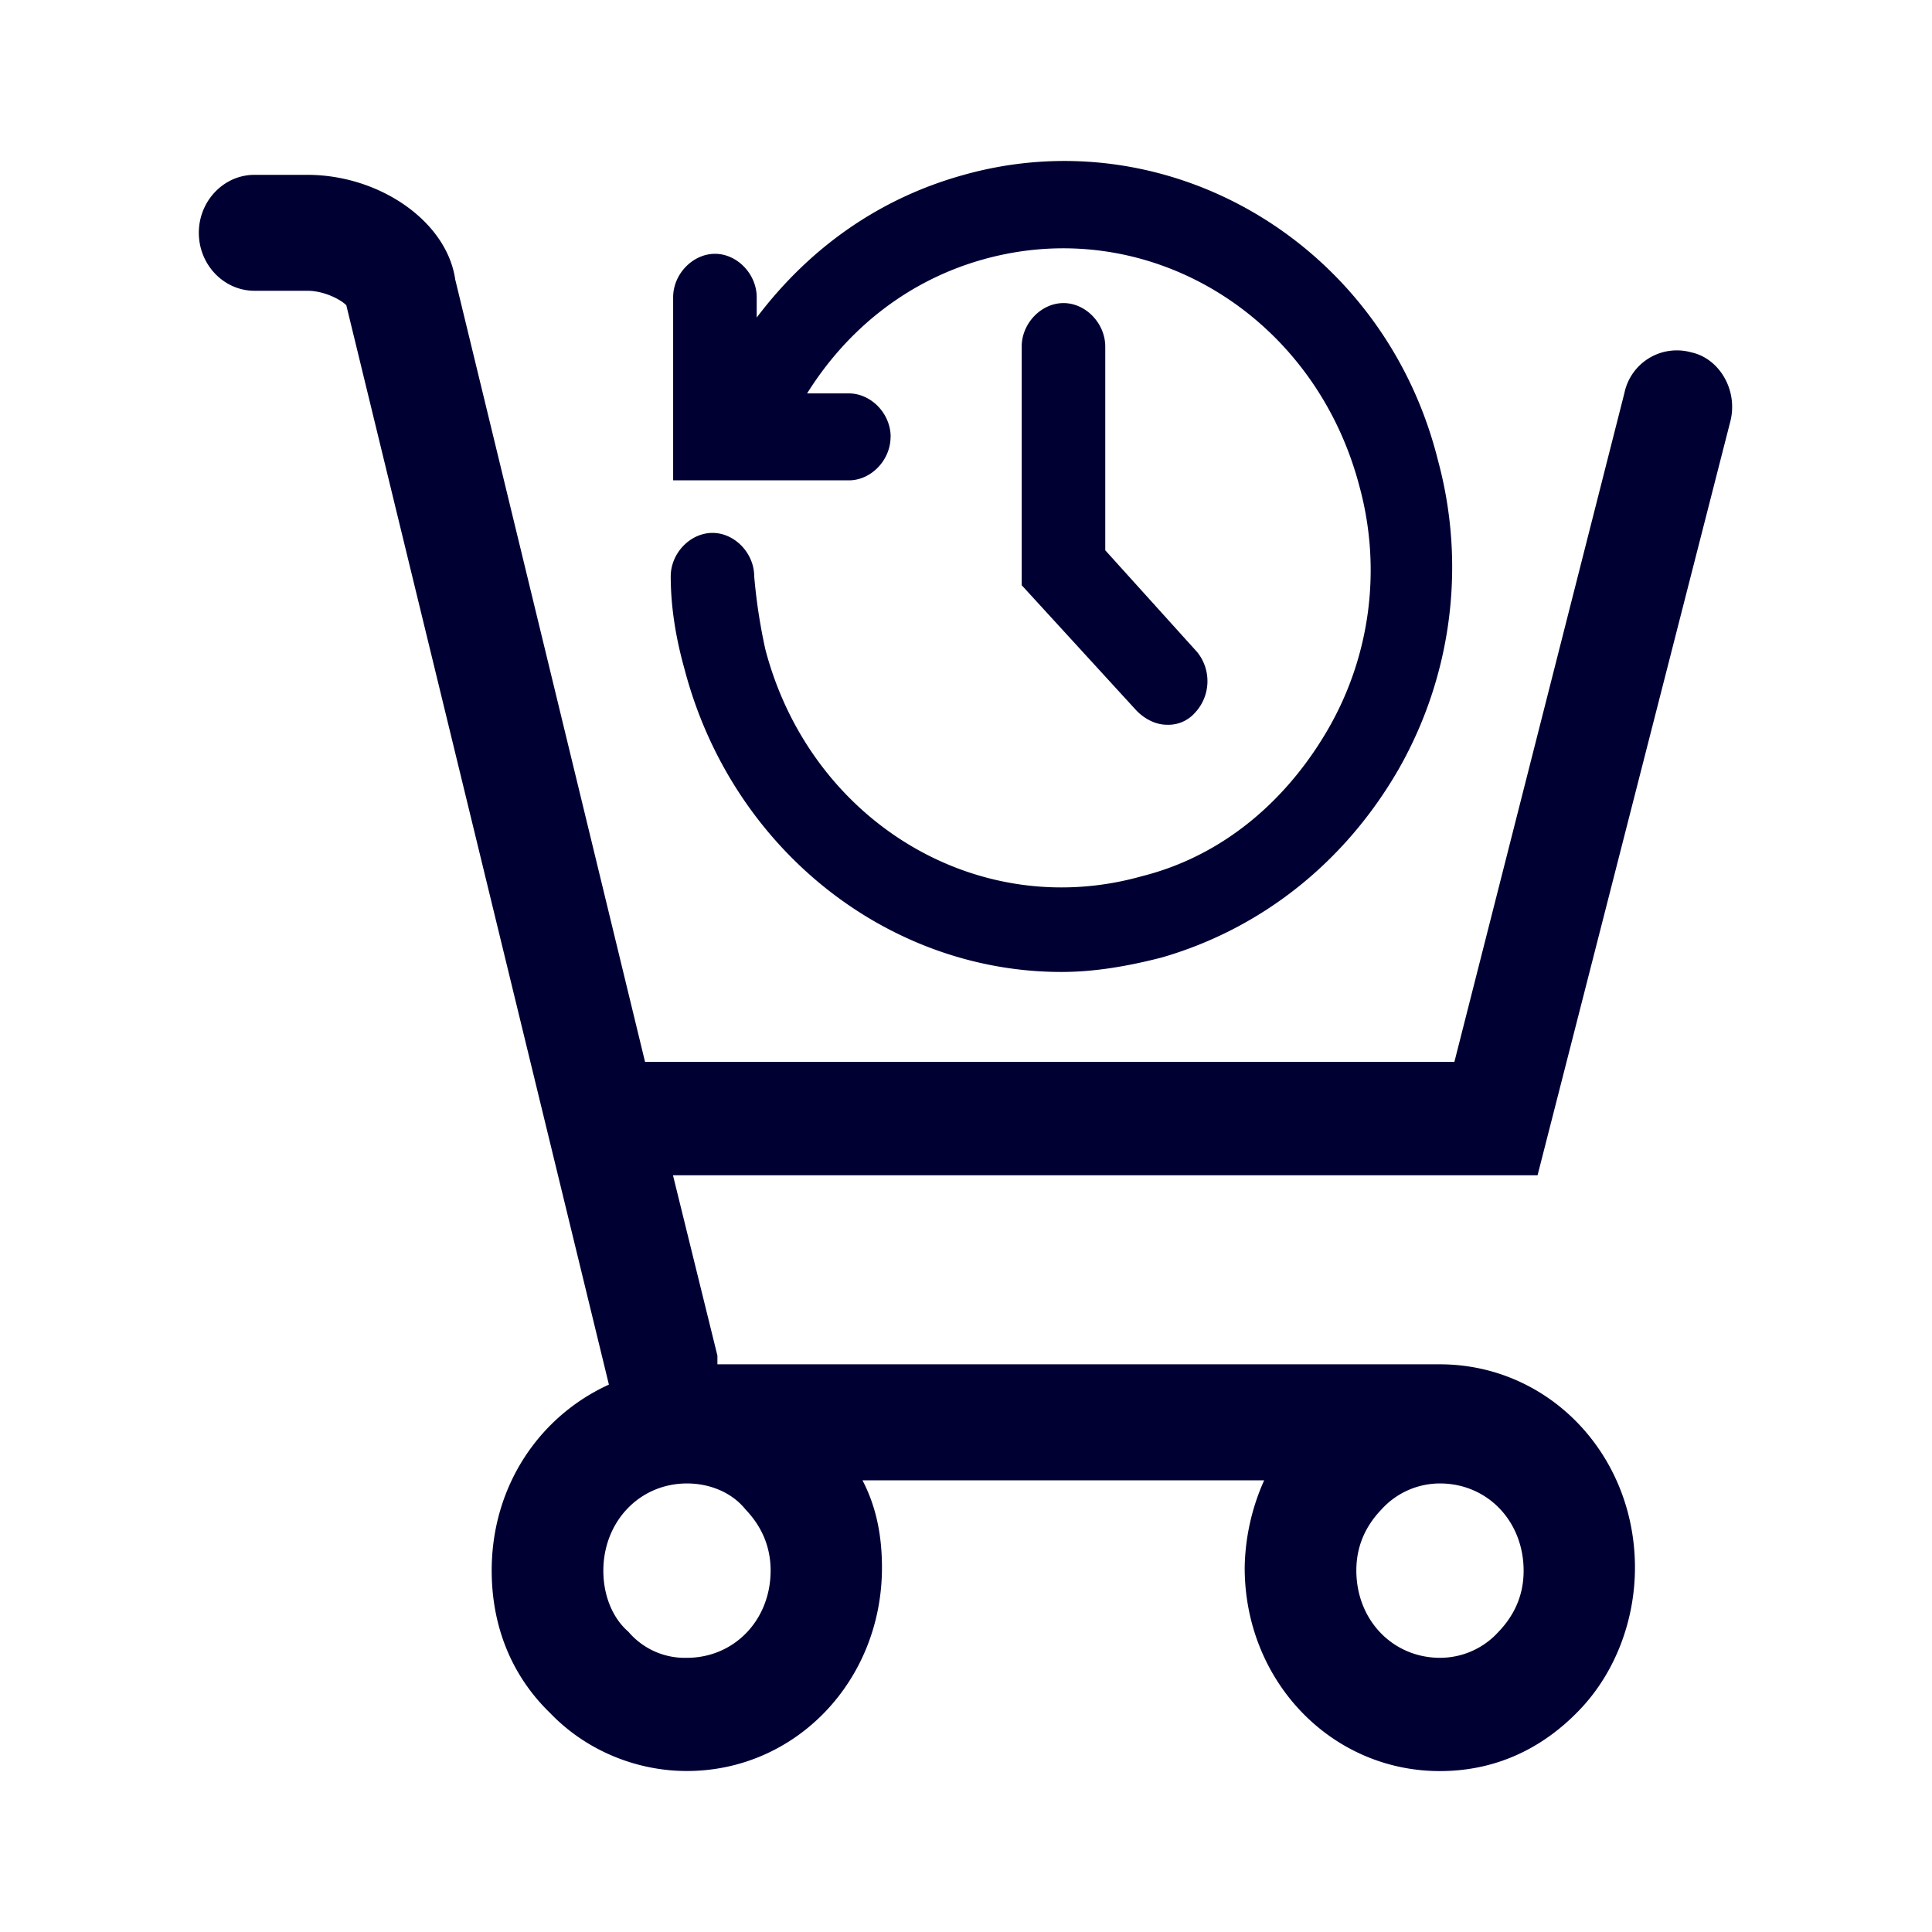 <svg xmlns="http://www.w3.org/2000/svg" width="24" height="24" fill="none"><path fill="#003" d="M21.493 5.242c.104-.396-.138-.792-.484-.865a.665.665 0 0 0-.83.505l-2.112 8.309H8.013L5.655 3.472c-.104-.72-.938-1.3-1.837-1.3h-.657c-.38 0-.691.323-.691.72s.311.72.691.72h.657c.208 0 .415.109.484.18L7.564 17.2c-.868.396-1.456 1.265-1.456 2.31 0 .685.242 1.302.726 1.77.45.469 1.076.72 1.698.72 1.352 0 2.424-1.12 2.424-2.526 0-.396-.07-.756-.242-1.085h4.99a2.75 2.75 0 0 0-.242 1.085c0 1.41 1.076 2.527 2.424 2.527.657 0 1.249-.252 1.733-.757.45-.468.691-1.121.691-1.77 0-1.41-1.075-2.526-2.424-2.526H8.912v-.108L8.36 14.6H19.1zM8.532 20.594a.92.92 0 0 1-.726-.324c-.208-.18-.311-.468-.311-.757 0-.612.45-1.085 1.04-1.085.277 0 .554.108.727.324q.31.325.311.757c0 .617-.453 1.085-1.041 1.085m10.084-.324a.98.98 0 0 1-.726.324c-.588 0-1.041-.468-1.041-1.085q0-.432.311-.757a.98.98 0 0 1 .726-.324c.592 0 1.041.469 1.041 1.085q0 .432-.311.757"/><path fill="#003" d="M11.064 5.427c0-.289-.242-.54-.52-.54h-.518c.519-.83 1.283-1.41 2.182-1.663 2.044-.576 4.122.685 4.68 2.82a3.95 3.95 0 0 1-.381 2.998c-.519.905-1.318 1.59-2.32 1.842-2.044.577-4.122-.684-4.68-2.819a7 7 0 0 1-.138-.905c0-.288-.242-.54-.518-.54-.277 0-.519.252-.519.54 0 .397.07.793.173 1.158.588 2.238 2.532 3.756 4.68 3.756.414 0 .829-.072 1.248-.18 1.248-.361 2.285-1.194 2.946-2.347a5.07 5.07 0 0 0 .484-3.828c-.668-2.679-3.334-4.269-5.9-3.544-1.038.289-1.906.901-2.563 1.77v-.252c0-.288-.242-.54-.518-.54-.277 0-.52.252-.52.54v2.274h2.183c.277 0 .518-.252.518-.54"/><path fill="#003" d="M13.211 3.765c-.277 0-.519.252-.519.54V7.27l1.422 1.553c.103.108.242.18.38.18a.44.44 0 0 0 .346-.144.575.575 0 0 0 .034-.756L13.73 6.836v-2.53c0-.289-.242-.541-.519-.541"/></svg>